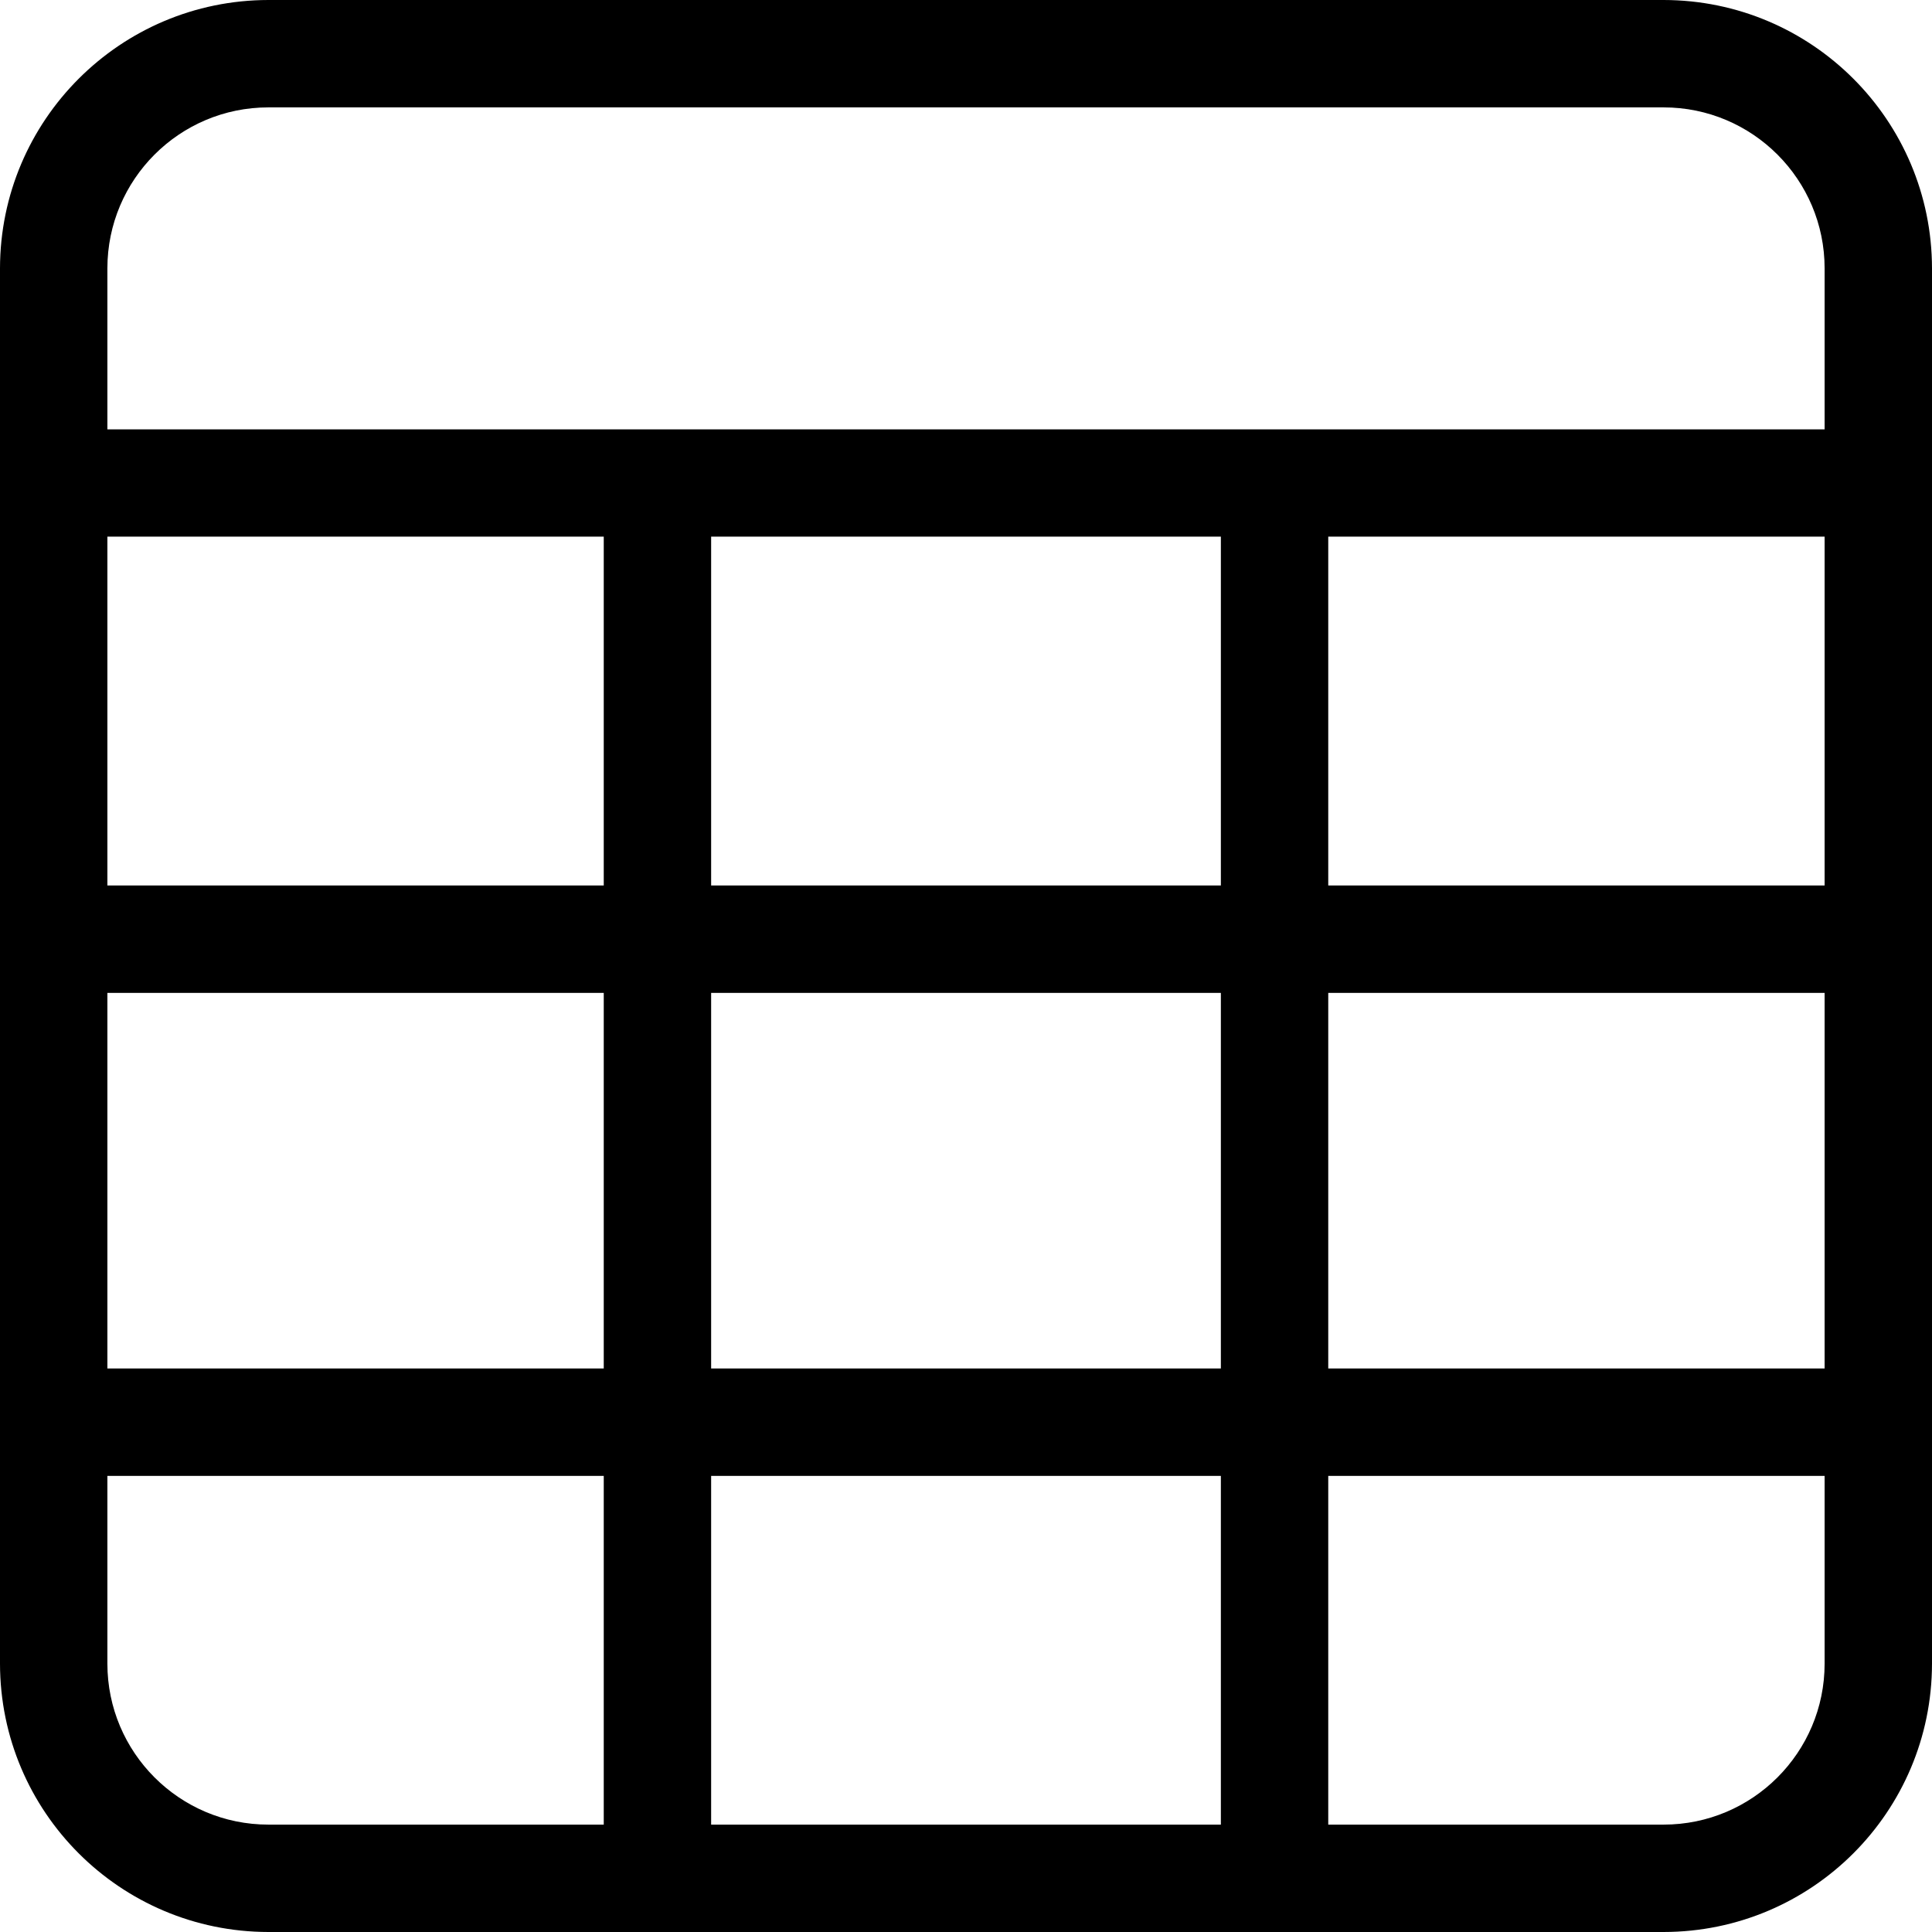 <svg width="12" height="12" viewBox="0 0 12 12" fill="none" xmlns="http://www.w3.org/2000/svg">
<path d="M10.333 0H1.667C0.747 0.001 0.001 0.747 0 1.667V10.333C0.001 11.254 0.747 11.999 1.667 12H10.333C11.254 11.999 11.999 11.254 12 10.333V1.667C11.999 0.747 11.254 0.001 10.333 0ZM4.417 8.5V6.167H7.583V8.5H4.417ZM7.583 9.167V11.333H4.417V9.167H7.583ZM7.583 3.333V5.5H4.417V3.333H7.583ZM11.333 3.333V5.5H8.25V3.333H11.333ZM3.75 5.5H0.667V3.333H3.75V5.5ZM0.667 6.167H3.75V8.5H0.667V6.167ZM8.25 6.167H11.333V8.5H8.25V6.167ZM1.667 0.667H10.333C10.885 0.667 11.333 1.115 11.333 1.667V2.667H0.667V1.667C0.667 1.115 1.115 0.667 1.667 0.667ZM0.667 10.333V9.167H3.75V11.333H1.667C1.115 11.333 0.667 10.885 0.667 10.333ZM10.333 11.333H8.25V9.167H11.333V10.333C11.333 10.885 10.885 11.333 10.333 11.333Z" fill="#000000"/>
</svg>
